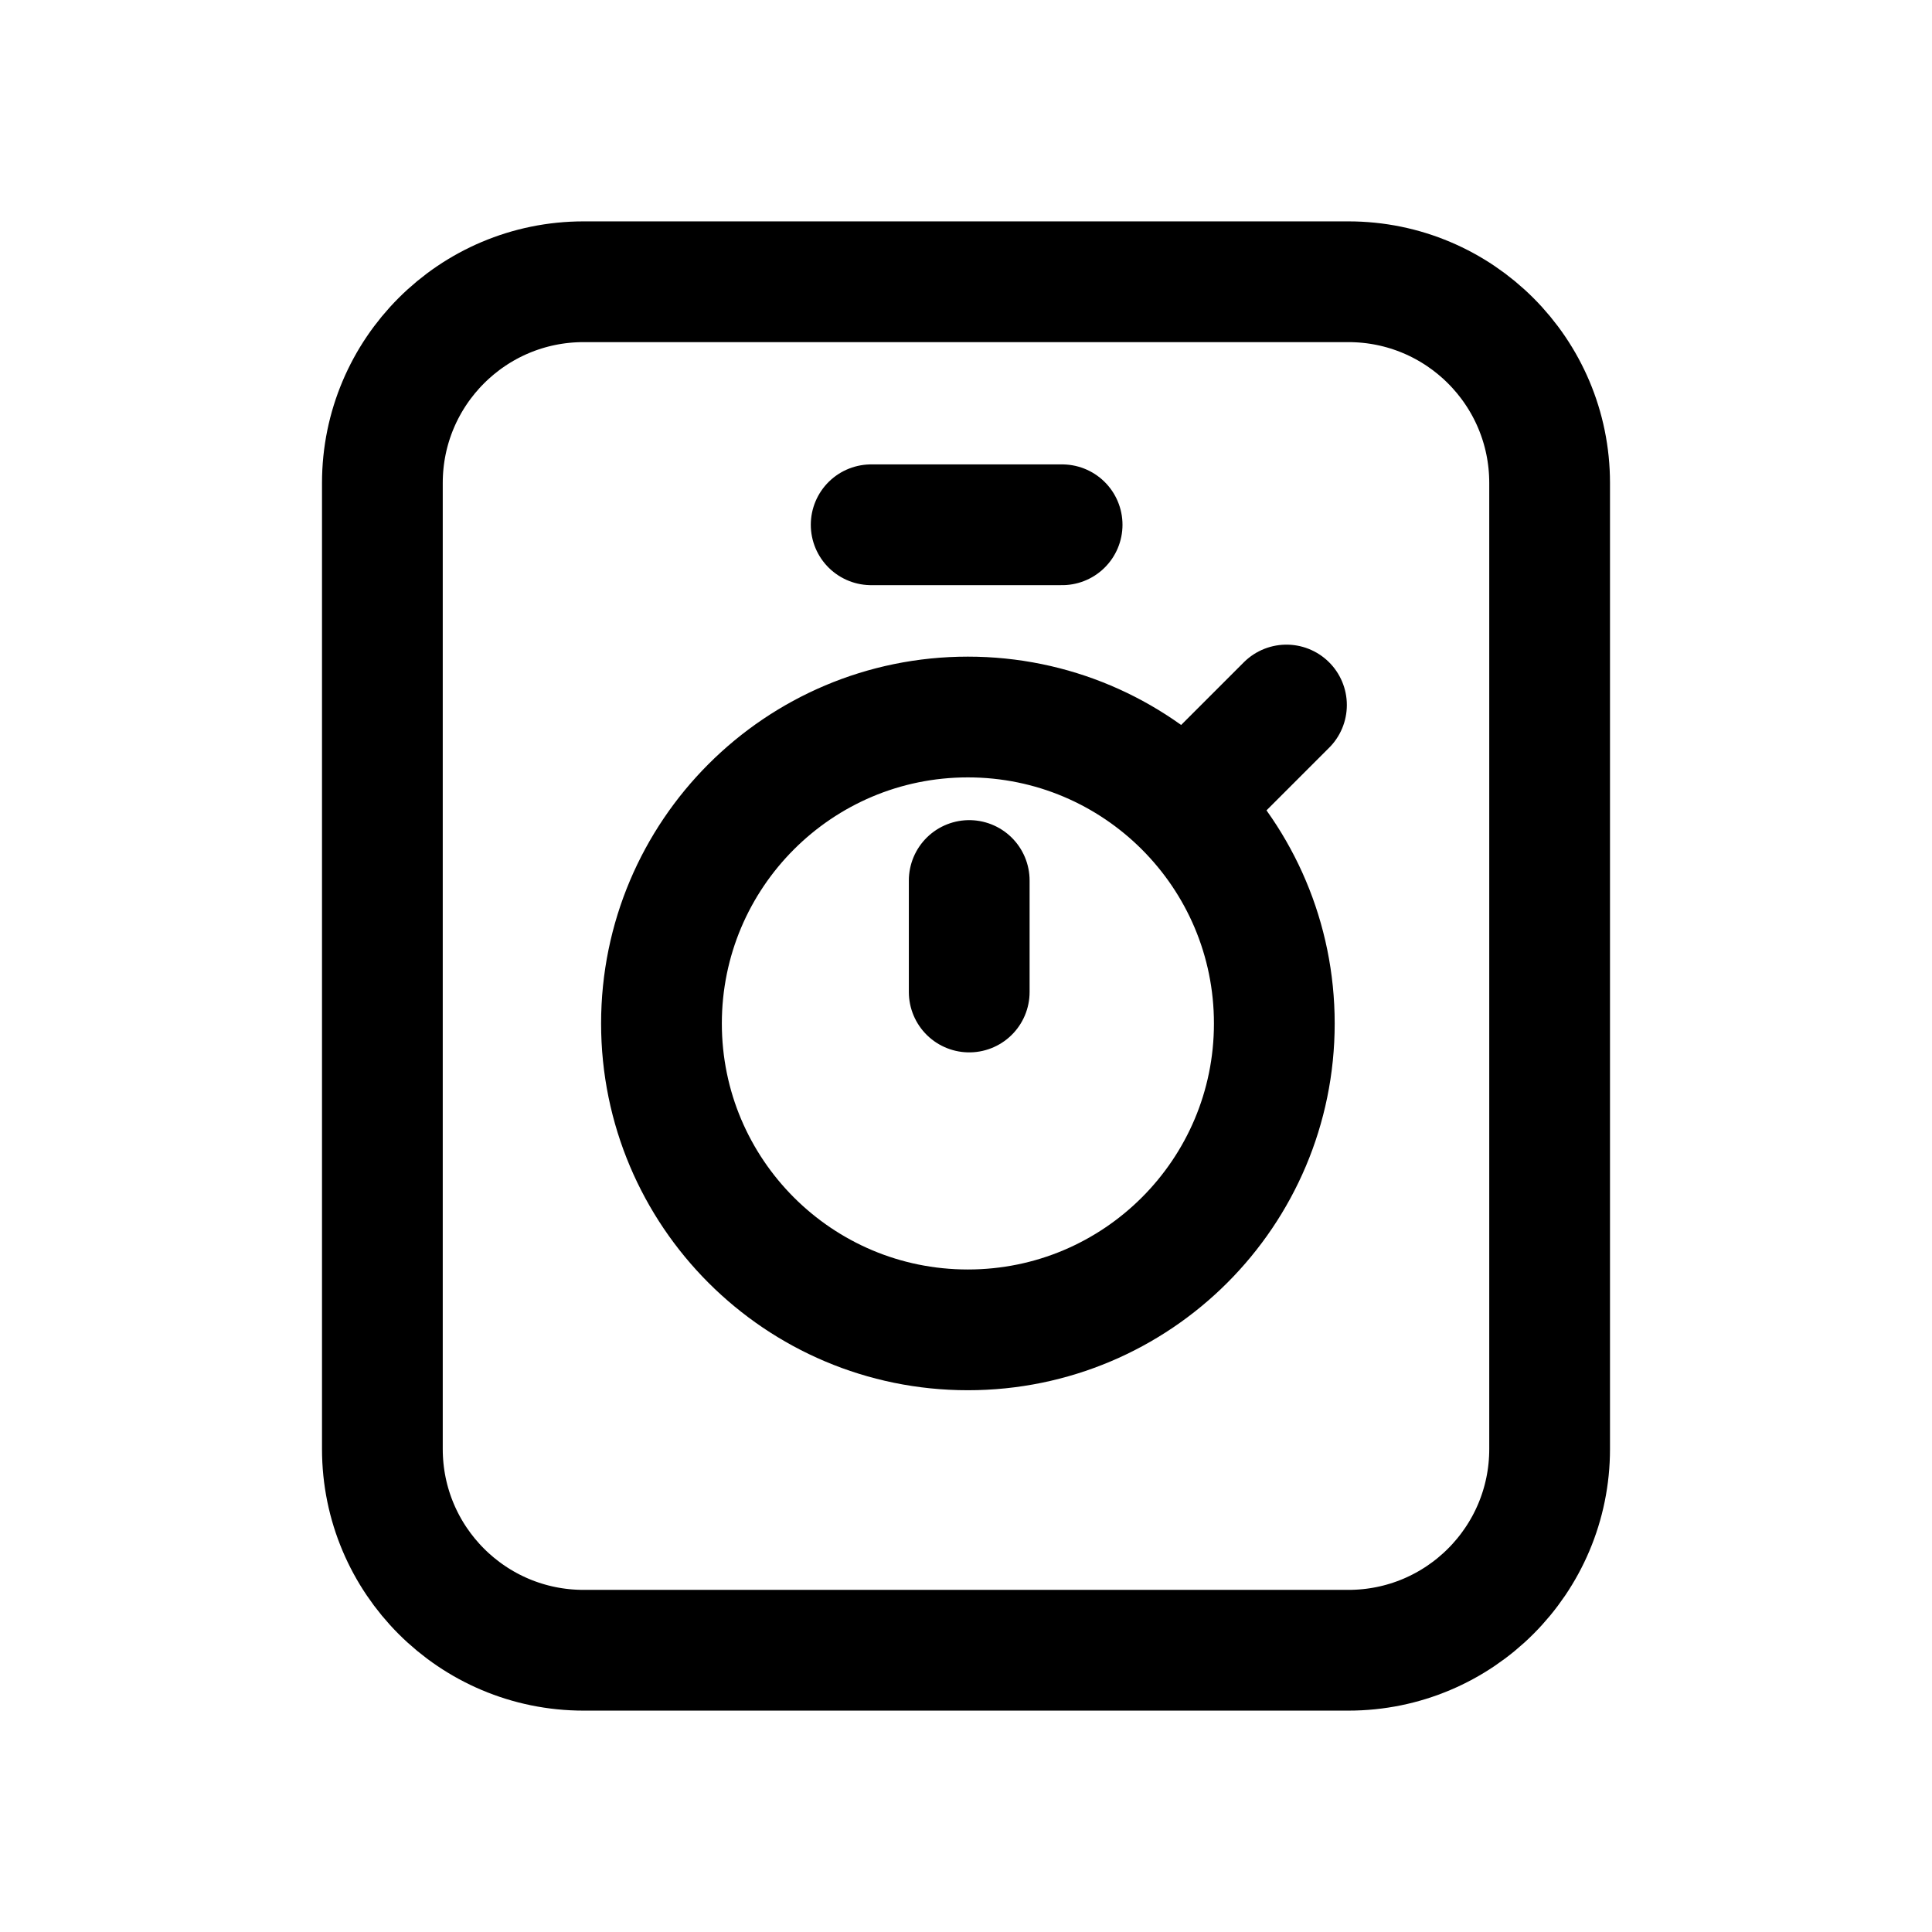 <svg width="24" height="24" viewBox="0 0 24 24" fill="none" xmlns="http://www.w3.org/2000/svg">
<path d="M10.822 6.519H13.194M15.981 8.758L14.716 10.023M12.04 10.938V12.323M16.75 20.5H7.25C5.869 20.5 4.75 19.381 4.75 18V6C4.75 4.619 5.869 3.5 7.25 3.5H16.75C18.131 3.5 19.25 4.619 19.25 6V18C19.25 19.381 18.131 20.5 16.75 20.5ZM15.83 12.714C15.83 14.816 14.126 16.52 12.023 16.52C9.921 16.52 8.217 14.816 8.217 12.714C8.217 10.611 9.921 8.907 12.023 8.907C14.126 8.907 15.83 10.611 15.83 12.714Z" stroke="black" stroke-width="1.5" stroke-linecap="round" stroke-linejoin="round"/>
</svg>
